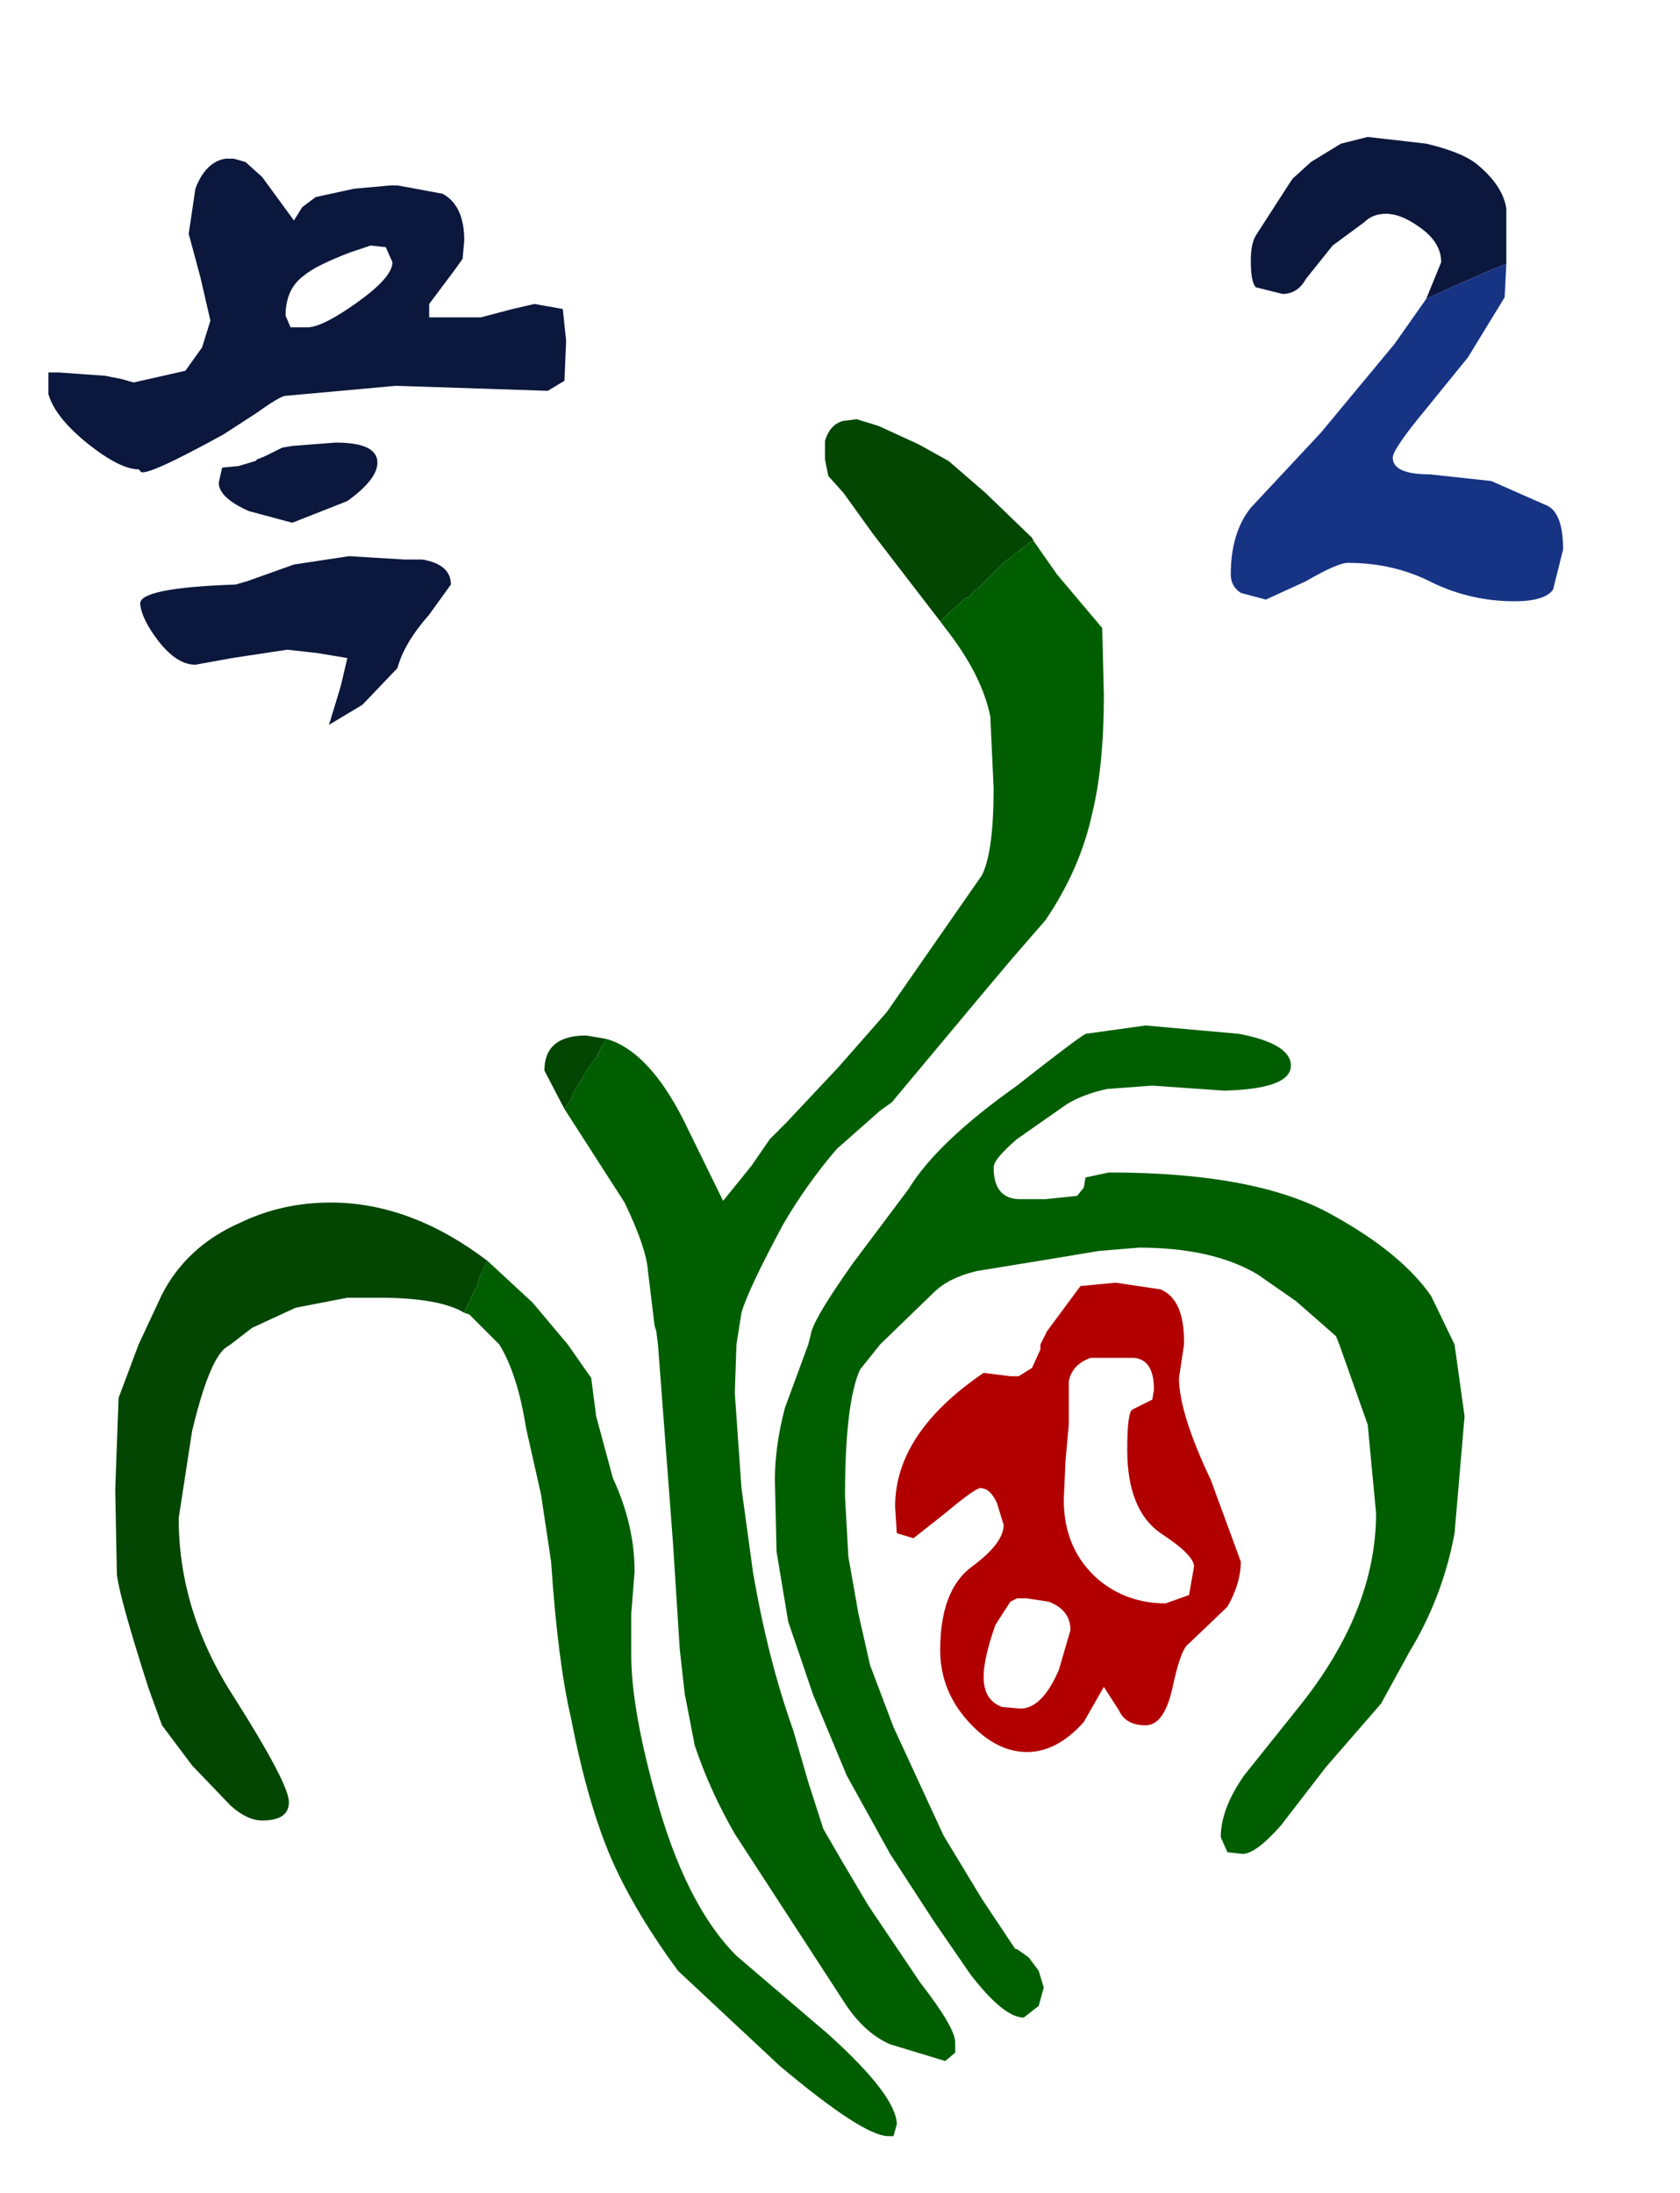 <?xml version="1.0" encoding="UTF-8" standalone="no"?>
<svg xmlns:xlink="http://www.w3.org/1999/xlink" height="39.39px" width="30.18px" xmlns="http://www.w3.org/2000/svg">
  <g transform="matrix(0.6, 0.0, 0.0, 0.6, 0.15, 3.6)">
    <use height="59.85" transform="matrix(1.0, 0.0, 0.0, 1.0, 1.2, -1.9)" width="45.35" xlink:href="#shape0"/>
  </g>
  <defs>
    <g id="shape0" transform="matrix(1.0, 0.0, 0.0, 1.0, 0.0, 0.0)">
      <path d="M41.25 4.85 L41.7 3.75 Q41.7 3.15 41.05 2.7 40.5 2.3 40.05 2.3 39.65 2.3 39.4 2.55 L38.45 3.25 37.65 4.25 Q37.4 4.7 36.95 4.7 L36.15 4.5 Q36.0 4.35 36.0 3.7 36.0 3.2 36.15 2.95 L37.15 1.4 37.25 1.25 37.8 0.75 38.7 0.2 39.5 0.0 41.25 0.2 Q42.3 0.45 42.75 0.8 43.55 1.45 43.65 2.15 L43.65 3.6 43.65 3.8 43.15 4.0 41.9 4.55 41.25 4.85 M15.4 5.15 L15.5 6.1 15.45 7.3 14.95 7.6 10.4 7.45 7.1 7.75 Q6.95 7.75 6.25 8.25 L5.25 8.9 Q2.8 10.25 2.75 10.0 L2.7 9.95 Q2.15 9.95 1.2 9.2 0.2 8.4 0.0 7.7 L0.0 7.05 0.3 7.05 1.7 7.15 2.2 7.25 2.55 7.35 4.1 7.0 4.6 6.3 4.85 5.5 4.55 4.2 4.2 2.9 4.4 1.55 Q4.7 0.75 5.3 0.65 L5.55 0.65 5.9 0.75 6.4 1.2 7.35 2.5 7.6 2.1 8.0 1.8 9.15 1.55 10.25 1.45 10.45 1.45 11.8 1.7 Q12.45 2.05 12.45 3.1 L12.4 3.65 12.15 4.0 11.4 5.0 11.4 5.4 12.95 5.4 13.9 5.15 14.55 5.0 15.4 5.15 M7.25 5.7 L7.75 5.7 Q8.2 5.7 9.25 4.95 10.3 4.2 10.3 3.75 L10.1 3.3 9.65 3.25 9.05 3.45 Q8.0 3.85 7.65 4.15 7.1 4.55 7.1 5.35 L7.25 5.7 M6.6 9.5 L6.9 9.35 7.0 9.3 7.3 9.25 8.6 9.15 Q9.85 9.15 9.85 9.75 9.85 10.25 8.95 10.9 L7.3 11.55 6.0 11.2 Q5.1 10.8 5.1 10.35 L5.2 9.9 5.7 9.85 6.2 9.7 6.25 9.65 Q6.4 9.6 6.6 9.5 M7.35 12.8 L9.0 12.55 10.65 12.65 10.75 12.65 11.2 12.65 Q12.05 12.8 12.05 13.4 L11.4 14.3 Q10.65 15.15 10.45 15.9 L9.4 17.0 8.4 17.6 8.75 16.45 8.95 15.6 8.05 15.45 7.15 15.35 5.5 15.6 4.4 15.8 Q3.85 15.8 3.3 15.1 2.8 14.45 2.75 14.0 2.65 13.5 5.6 13.4 L5.95 13.3 7.35 12.8" fill="#0b173c" fill-rule="evenodd" stroke="none"/>
      <path d="M41.25 4.85 L41.9 4.55 43.15 4.0 43.65 3.8 43.6 4.8 42.5 6.6 41.2 8.2 Q40.25 9.35 40.25 9.6 40.25 10.1 41.35 10.1 L43.2 10.3 44.9 11.05 Q45.35 11.3 45.35 12.35 L45.05 13.55 Q44.8 13.9 43.9 13.9 42.6 13.9 41.45 13.35 40.3 12.75 38.9 12.75 38.6 12.75 37.65 13.3 L36.45 13.85 35.7 13.65 Q35.4 13.45 35.4 13.1 35.4 11.85 36.0 11.1 L38.1 8.85 40.3 6.2 41.25 4.85" fill="#173384" fill-rule="evenodd" stroke="none"/>
      <path d="M42.1 41.8 Q41.75 43.7 40.75 45.35 L39.9 46.9 38.25 48.8 36.9 50.55 Q36.15 51.4 35.75 51.4 L35.3 51.35 35.1 50.9 Q35.1 50.05 35.8 49.05 L37.4 47.05 Q39.75 44.15 39.75 41.2 L39.5 38.55 38.65 36.15 38.55 35.9 37.35 34.85 36.2 34.05 Q34.85 33.25 32.65 33.25 L31.45 33.35 29.95 33.6 27.8 33.95 Q26.95 34.15 26.5 34.6 L24.9 36.15 24.3 36.9 Q23.85 37.9 23.85 40.7 L23.95 42.5 24.25 44.2 24.6 45.75 25.3 47.6 26.8 50.85 27.95 52.75 28.95 54.25 29.0 54.25 29.35 54.5 29.65 54.9 29.8 55.4 29.65 55.95 29.2 56.3 Q28.6 56.3 27.6 55.0 L26.5 53.4 25.2 51.4 23.9 49.05 22.9 46.65 22.15 44.45 21.8 42.35 21.75 40.2 Q21.75 39.2 22.05 38.05 L22.75 36.15 22.85 35.75 Q23.0 35.25 24.1 33.7 L25.75 31.5 Q26.6 30.1 29.0 28.4 30.65 27.1 31.05 26.85 L32.85 26.6 35.65 26.85 Q37.2 27.15 37.2 27.8 37.2 28.5 35.2 28.55 L33.05 28.4 31.7 28.5 Q31.0 28.65 30.5 28.95 L29.0 30.0 Q28.3 30.6 28.3 30.85 28.3 31.8 29.1 31.8 L29.85 31.8 30.8 31.7 31.0 31.45 31.05 31.15 31.75 31.0 Q36.15 31.0 38.4 32.25 40.5 33.4 41.4 34.7 L42.1 36.15 42.4 38.3 42.1 41.8 M26.7 14.5 L26.85 14.35 27.3 13.95 27.45 13.8 27.55 13.8 27.75 13.55 27.85 13.5 28.15 13.2 28.25 13.1 28.35 13.0 28.65 12.7 28.8 12.6 Q28.95 12.45 29.05 12.4 L29.1 12.35 29.25 12.25 29.3 12.2 29.35 12.15 29.45 12.1 29.5 12.1 30.2 13.1 31.55 14.7 31.6 16.7 Q31.6 18.85 31.25 20.25 30.9 21.9 29.85 23.45 L28.85 24.6 28.05 25.55 25.25 28.9 24.9 29.15 23.6 30.3 Q22.7 31.35 22.0 32.55 20.95 34.5 20.75 35.2 L20.6 36.15 20.55 37.6 20.75 40.45 21.1 43.0 Q21.55 45.6 22.3 47.7 L22.75 49.25 23.2 50.65 23.75 51.6 24.55 52.95 26.1 55.25 Q27.15 56.6 27.15 57.05 L27.15 57.35 26.85 57.6 25.2 57.1 Q24.4 56.75 23.8 55.8 L20.55 50.8 Q19.8 49.5 19.35 48.15 L19.05 46.6 18.9 45.25 18.7 42.1 18.25 36.15 18.2 35.75 18.15 35.6 17.95 33.95 Q17.9 33.25 17.25 31.9 L15.9 29.8 15.45 29.1 15.65 28.8 15.75 28.55 16.25 27.75 16.45 27.5 16.45 27.45 16.5 27.35 16.7 27.0 Q17.95 27.35 19.0 29.4 L20.2 31.85 21.05 30.8 21.6 30.0 22.1 29.5 23.65 27.85 25.1 26.2 27.95 22.1 Q28.3 21.4 28.3 19.5 L28.2 17.35 Q27.95 16.1 26.85 14.7 L26.7 14.5 M13.15 33.65 L14.5 34.9 15.55 36.15 16.25 37.15 16.4 38.3 16.9 40.15 Q17.55 41.55 17.55 42.95 L17.45 44.2 17.45 45.45 Q17.45 47.0 18.15 49.55 19.05 52.9 20.6 54.45 L23.35 56.8 Q25.4 58.65 25.4 59.5 L25.3 59.85 25.15 59.85 Q24.4 59.85 21.9 57.75 L18.85 54.9 Q17.6 53.2 16.9 51.65 16.15 49.95 15.65 47.35 15.25 45.65 15.05 42.65 L14.75 40.65 14.3 38.65 Q14.05 37.05 13.5 36.15 L12.6 35.25 12.45 35.2 12.55 34.95 12.6 34.9 12.65 34.75 12.8 34.45 12.85 34.4 12.85 34.35 12.9 34.15 13.15 33.65" fill="#005e00" fill-rule="evenodd" stroke="none"/>
      <path d="M26.7 14.5 L24.7 11.9 23.8 10.65 23.35 10.15 23.25 9.65 23.25 9.1 Q23.4 8.6 23.8 8.5 L24.2 8.45 24.85 8.65 26.05 9.2 26.95 9.7 28.05 10.65 29.45 12.0 29.5 12.1 29.45 12.1 29.35 12.15 29.3 12.2 29.25 12.25 29.1 12.35 29.05 12.4 Q28.95 12.45 28.8 12.6 L28.65 12.7 28.35 13.0 28.25 13.1 28.15 13.2 27.85 13.5 27.75 13.55 27.55 13.8 27.45 13.8 27.3 13.95 26.85 14.35 26.7 14.5 M15.45 29.1 L14.85 27.95 Q14.85 26.9 16.1 26.9 L16.7 27.0 16.5 27.35 16.45 27.45 16.45 27.5 16.25 27.75 15.75 28.55 15.65 28.8 15.45 29.1 M12.45 35.2 Q11.7 34.75 9.9 34.75 L8.95 34.75 7.4 35.05 6.1 35.65 5.45 36.15 5.3 36.25 Q4.8 36.65 4.3 38.75 L3.9 41.35 Q3.9 44.15 5.55 46.7 7.2 49.3 7.2 49.85 7.2 50.4 6.4 50.4 5.95 50.4 5.45 49.95 L4.3 48.75 3.4 47.55 3.0 46.45 Q2.15 43.8 2.05 43.05 L2.0 40.5 2.1 37.75 2.7 36.15 3.4 34.65 Q4.15 33.2 5.75 32.5 7.0 31.9 8.45 31.9 10.85 31.9 13.15 33.65 L12.9 34.15 12.85 34.35 12.85 34.4 12.8 34.45 12.65 34.75 12.6 34.9 12.55 34.95 12.45 35.2" fill="#024602" fill-rule="evenodd" stroke="none"/>
      <path d="M31.2 36.55 Q30.65 36.75 30.55 37.25 L30.55 38.55 30.45 39.65 30.4 40.8 Q30.4 42.3 31.45 43.2 32.3 43.9 33.45 43.9 L34.15 43.65 34.3 42.8 Q34.3 42.45 33.3 41.8 32.3 41.1 32.3 39.3 32.3 38.2 32.45 38.1 L33.05 37.8 33.1 37.5 Q33.1 36.6 32.5 36.55 L31.2 36.55 M30.9 34.4 L31.95 34.3 33.3 34.5 Q34.0 34.8 34.0 36.05 L34.0 36.15 33.85 37.15 Q33.85 38.2 34.8 40.2 L35.7 42.65 Q35.7 43.3 35.3 44.0 L34.15 45.1 Q33.9 45.25 33.65 46.45 33.4 47.55 32.85 47.55 32.25 47.55 32.05 47.1 L31.6 46.4 31.0 47.45 Q30.2 48.35 29.3 48.35 28.4 48.35 27.6 47.5 26.7 46.55 26.7 45.3 26.7 43.5 27.65 42.8 28.6 42.1 28.6 41.55 L28.4 40.9 Q28.2 40.45 27.9 40.45 27.75 40.45 26.85 41.2 L25.9 41.95 25.4 41.8 25.35 41.0 Q25.35 38.8 28.0 37.0 L28.8 37.1 29.05 37.1 29.45 36.85 29.7 36.3 29.7 36.15 29.9 35.75 30.9 34.4 M28.8 43.85 L28.35 44.55 Q28.0 45.55 28.0 46.1 28.0 46.8 28.55 47.0 L29.1 47.05 Q29.75 47.05 30.25 45.9 L30.6 44.7 Q30.6 44.1 29.95 43.85 L29.3 43.75 29.0 43.75 28.8 43.85" fill="#b20000" fill-rule="evenodd" stroke="none"/>
    </g>
  </defs>
</svg>

